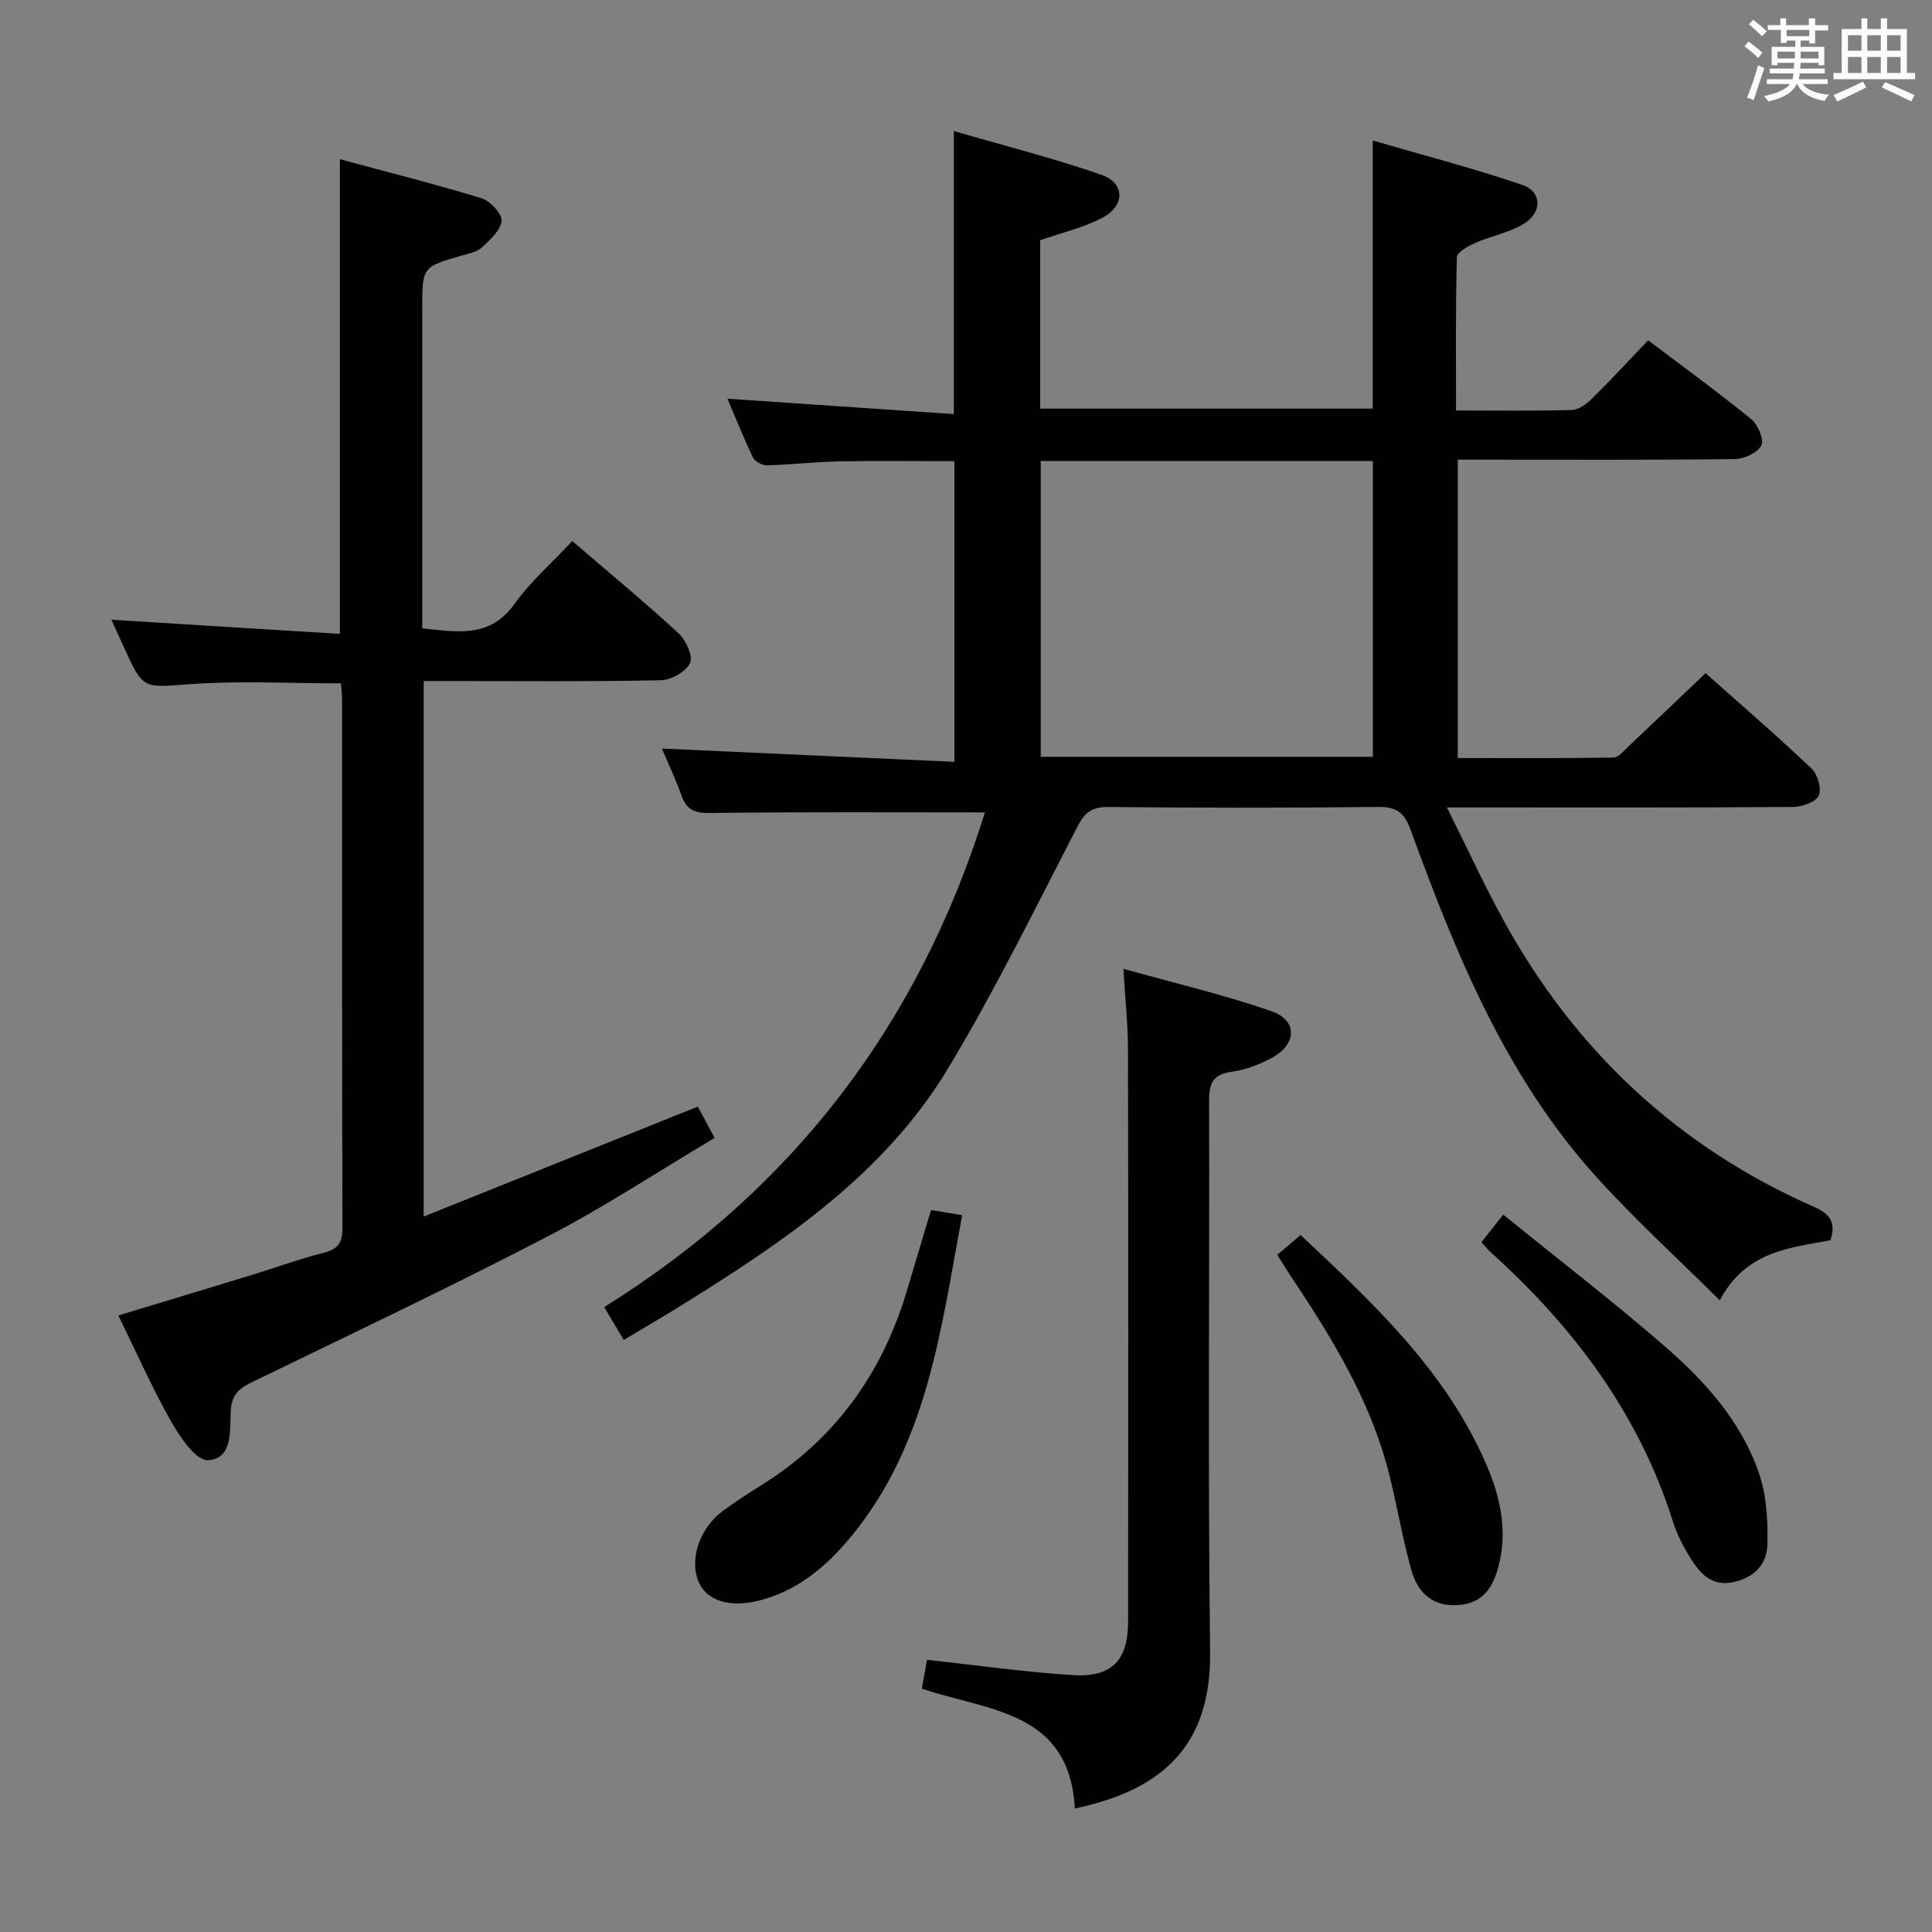 <svg enable-background="new 0 0 400 400" viewBox="0 0 400 400" xmlns="http://www.w3.org/2000/svg"><rect x="0" y="0" width="400" height="400" fill="#808080" stroke="none"/><g fill="#010100"><path d="m203.92 168.2c-19.16 0-37.96-.12-56.75.12-3.15.04-4.94-.48-6.03-3.51-1.27-3.53-2.88-6.94-4.1-9.83 20.16.92 40.17 1.83 60.56 2.75 0-21.33 0-41.57 0-62.25-7.94 0-15.87-.11-23.79.04-4.98.1-9.96.68-14.94.82-1 .03-2.55-.75-2.95-1.58-1.94-4-3.58-8.16-5.3-12.21 15.74 1.07 31.09 2.11 46.86 3.18 0-19.79 0-38.64 0-58.6 10.35 3.01 20.58 5.6 30.51 9.04 4.92 1.7 5.01 6.37.31 8.88-3.89 2.08-8.36 3.08-12.94 4.69v34.86h68.85c0-18.05 0-36.12 0-55.51 10.53 3.07 20.87 5.75 30.94 9.18 4.09 1.39 4.21 5.7.36 8.05-3.03 1.85-6.77 2.52-10.08 3.98-1.47.65-3.78 1.92-3.8 2.96-.28 10.45-.17 20.91-.17 31.73 8.4 0 16.21.12 24.01-.11 1.4-.04 3-1.24 4.1-2.32 3.91-3.85 7.63-7.89 11.66-12.1 7.46 5.64 14.58 10.81 21.39 16.36 1.37 1.12 2.67 4.29 2.04 5.44-.84 1.53-3.59 2.77-5.54 2.79-17.16.21-34.33.12-51.49.12-1.81 0-3.62 0-5.82 0v61.78c10.76 0 21.51.06 32.25-.1 1.03-.02 2.12-1.39 3.06-2.27 5.21-4.91 10.38-9.86 16-15.21 6.99 6.23 14.61 12.81 21.92 19.73 1.27 1.2 2.16 4.22 1.52 5.61-.62 1.35-3.44 2.35-5.3 2.36-21.66.16-43.33.1-64.99.1-1.81 0-3.63 0-6.7 0 4.12 8.27 7.63 15.9 11.65 23.24 14.81 27.02 36.16 47.07 64.44 59.5 3.15 1.39 4.53 3.11 3.32 6.87-8.34 1.56-17.52 2.22-22.92 12.44-8.79-8.73-17.49-16.67-25.38-25.36-18.84-20.74-29.2-46.19-38.62-72.04-1.3-3.56-2.85-4.79-6.66-4.75-18.66.21-37.33.19-55.99.01-3.36-.03-4.81 1.12-6.32 4.04-8.71 16.81-17.04 33.86-26.79 50.06-13.16 21.87-33.89 35.82-55.06 48.98-3.81 2.37-7.7 4.63-12.09 7.26-1.28-2.15-2.49-4.17-4.06-6.8 39.28-24.46 65.23-58.83 78.83-102.42zm80.32-72.75c-23.1 0-45.85 0-68.77 0v61.24h68.77c0-20.57 0-40.81 0-61.24z"/><path d="m118.49 112.02c7.99 6.87 15.18 12.81 22.02 19.13 1.52 1.41 3.03 4.75 2.35 6.15-.87 1.79-3.92 3.5-6.07 3.54-14.49.3-28.99.16-43.48.16-1.79 0-3.57 0-5.59 0v110.87c19.23-7.71 37.77-15.15 56.76-22.76.98 1.84 2.04 3.82 3.47 6.49-11.66 6.93-22.76 14.26-34.49 20.35-20.04 10.41-40.46 20.11-60.78 29.96-2.87 1.39-4.71 2.46-4.92 6.29-.2 3.78.54 9.86-4.73 10.11-2.46.11-5.78-4.79-7.62-8.04-3.92-6.91-7.14-14.23-10.91-21.92 9.47-2.87 18.6-5.62 27.72-8.41 4.92-1.5 9.75-3.3 14.73-4.55 2.95-.74 3.96-1.97 3.95-5.08-.11-36.49-.07-72.97-.08-109.46 0-1.13-.16-2.25-.24-3.37-10.59 0-20.9-.57-31.13.16-9.79.7-9.75 1.29-13.81-7.66-.82-1.8-1.63-3.6-2.58-5.67 15.9.98 31.48 1.95 47.31 2.93 0-33.22 0-65.24 0-98.28 9.93 2.69 19.69 5.14 29.3 8.08 1.8.55 4.28 3.17 4.17 4.66-.14 1.95-2.37 3.94-4.06 5.52-1.01.95-2.68 1.26-4.11 1.67-8.25 2.38-8.25 2.36-8.25 11.03v60.48 5.69c7.33.76 13.98 2.08 19.08-5.03 3.41-4.75 7.94-8.71 11.99-13.04z"/><path d="m222.53 374.43c-1.07-20.21-17.84-20.17-31.67-24.81.36-2.03.73-4.06 1.07-5.97 10.27 1.11 20.25 2.55 30.28 3.17 7.97.49 11.34-3.09 11.35-11.02.05-39.48.05-78.96-.02-118.44-.01-5.11-.56-10.21-.95-16.78 10.83 3.04 20.94 5.39 30.69 8.8 5.38 1.88 5.24 6.78.13 9.58-2.58 1.41-5.51 2.55-8.41 2.94-3.91.53-4.68 2.42-4.67 6.01.11 37.98-.27 75.97.21 113.94.25 18.75-8.93 28.57-28.01 32.58z"/><path d="m192.76 250.53c2.05.34 3.93.64 6.44 1.06-4.37 23.49-7.12 47.03-22.72 66.21-4.87 5.98-10.61 11.04-18.27 13.3-6.4 1.89-11.43.66-13.36-3.17-2.29-4.54-.22-11.36 4.68-15 2.54-1.88 5.18-3.63 7.87-5.29 15.41-9.55 25.27-23.24 30.39-40.5 1.6-5.39 3.22-10.76 4.97-16.61z"/><path d="m306.71 257.19c1.32-1.67 2.53-3.19 4.52-5.71 11.17 9.05 22.32 17.65 32.97 26.84 8.6 7.42 16.33 15.87 20.04 26.88 1.54 4.56 1.79 9.73 1.68 14.6-.09 4.1-2.77 6.88-7.16 7.78-4 .82-6.38-1.37-8.23-4.17-1.72-2.6-3.25-5.46-4.18-8.42-7.02-22.2-20.4-40.06-37.44-55.48-.73-.65-1.35-1.41-2.2-2.32z"/><path d="m264.45 259.81c1.73-1.47 3.09-2.64 4.82-4.11 15.13 14.18 30.18 28.23 38.52 47.65 2.82 6.57 4.38 13.53 2.48 20.86-1.2 4.64-3.39 7.85-8.61 8.12-5.25.27-8.2-2.79-9.45-7.24-1.88-6.68-2.98-13.58-4.71-20.31-3.85-15.03-11.87-28.01-20.37-40.74-.81-1.22-1.57-2.48-2.68-4.23z"/></g><path d="m361.2 9.6.8-1c.9.7 1.9 1.4 2.9 2.3l-.9 1.1c-1-1-2-1.8-2.8-2.4zm.5 10.6c.9-2.1 1.6-4.3 2.3-6.7.4.2.8.4 1.3.6-.7 2.1-1.5 4.3-2.2 6.6zm.4-15.2.9-.9c1 .8 2 1.6 2.8 2.4l-1 1c-.9-.9-1.8-1.7-2.7-2.5zm12.5-1.2h1.2v1.4h2.7v1.1h-2.7v2.7h-1.2v-.6h-1.8v1.3h4.9v3.8h-1.2v-.5h-3.7c0 .4-.1.9-.1 1.2h5.1v1h-5.2c0 .5-.1.9-.2 1.2h6v1h-5.2c1.1 1.3 2.9 2 5.5 2.2-.4.4-.7.8-.9 1.3-2.9-.5-4.8-1.6-5.7-3.5h-.1c-.8 1.7-2.7 2.9-5.9 3.6-.2-.4-.6-.8-.9-1.1 2.8-.6 4.6-1.4 5.4-2.5h-4.8v-1h5.3c.1-.3.2-.7.2-1.2h-4.9v-1h5c0-.4 0-.8.1-1.2h-3.5v.5h-1.2v-3.8h4.9v-1.3h-1.8v.5h-1.2v-2.7h-2.7v-1h2.6v-1.4h1.2v1.4h4.7v-1.4zm-6.6 8.3h3.6c0-.4 0-.9 0-1.4h-3.6zm1.9-4.6h4.7v-1.3h-4.7zm6.6 3.2h-3.7v1.4h3.7z" fill="#fbfafc"/><path d="m385.3 3.8h1.3v2.2h2.8v-2.2h1.3v2.2h4.1v9.1h1.7v1.3h-16.9v-1.3h1.7v-9.1h4.1v-2.2zm.4 13.1.7 1.2c-1.8.9-3.8 1.9-6 2.9-.2-.4-.5-.8-.8-1.3 2.3-1 4.3-1.9 6.1-2.8zm-3.1-6.4h2.8v-3.2h-2.8zm0 4.6h2.8v-3.3h-2.8zm4-4.6h2.8v-3.2h-2.8zm0 4.6h2.8v-3.3h-2.8zm3.7 1.9c2.1.9 4.1 1.8 6.1 2.7l-.7 1.3c-2.2-1.1-4.2-2-6.1-2.9zm3.2-9.7h-2.8v3.2h2.8zm-2.8 7.8h2.8v-3.3h-2.8z" fill="#fbfafc"/></svg>